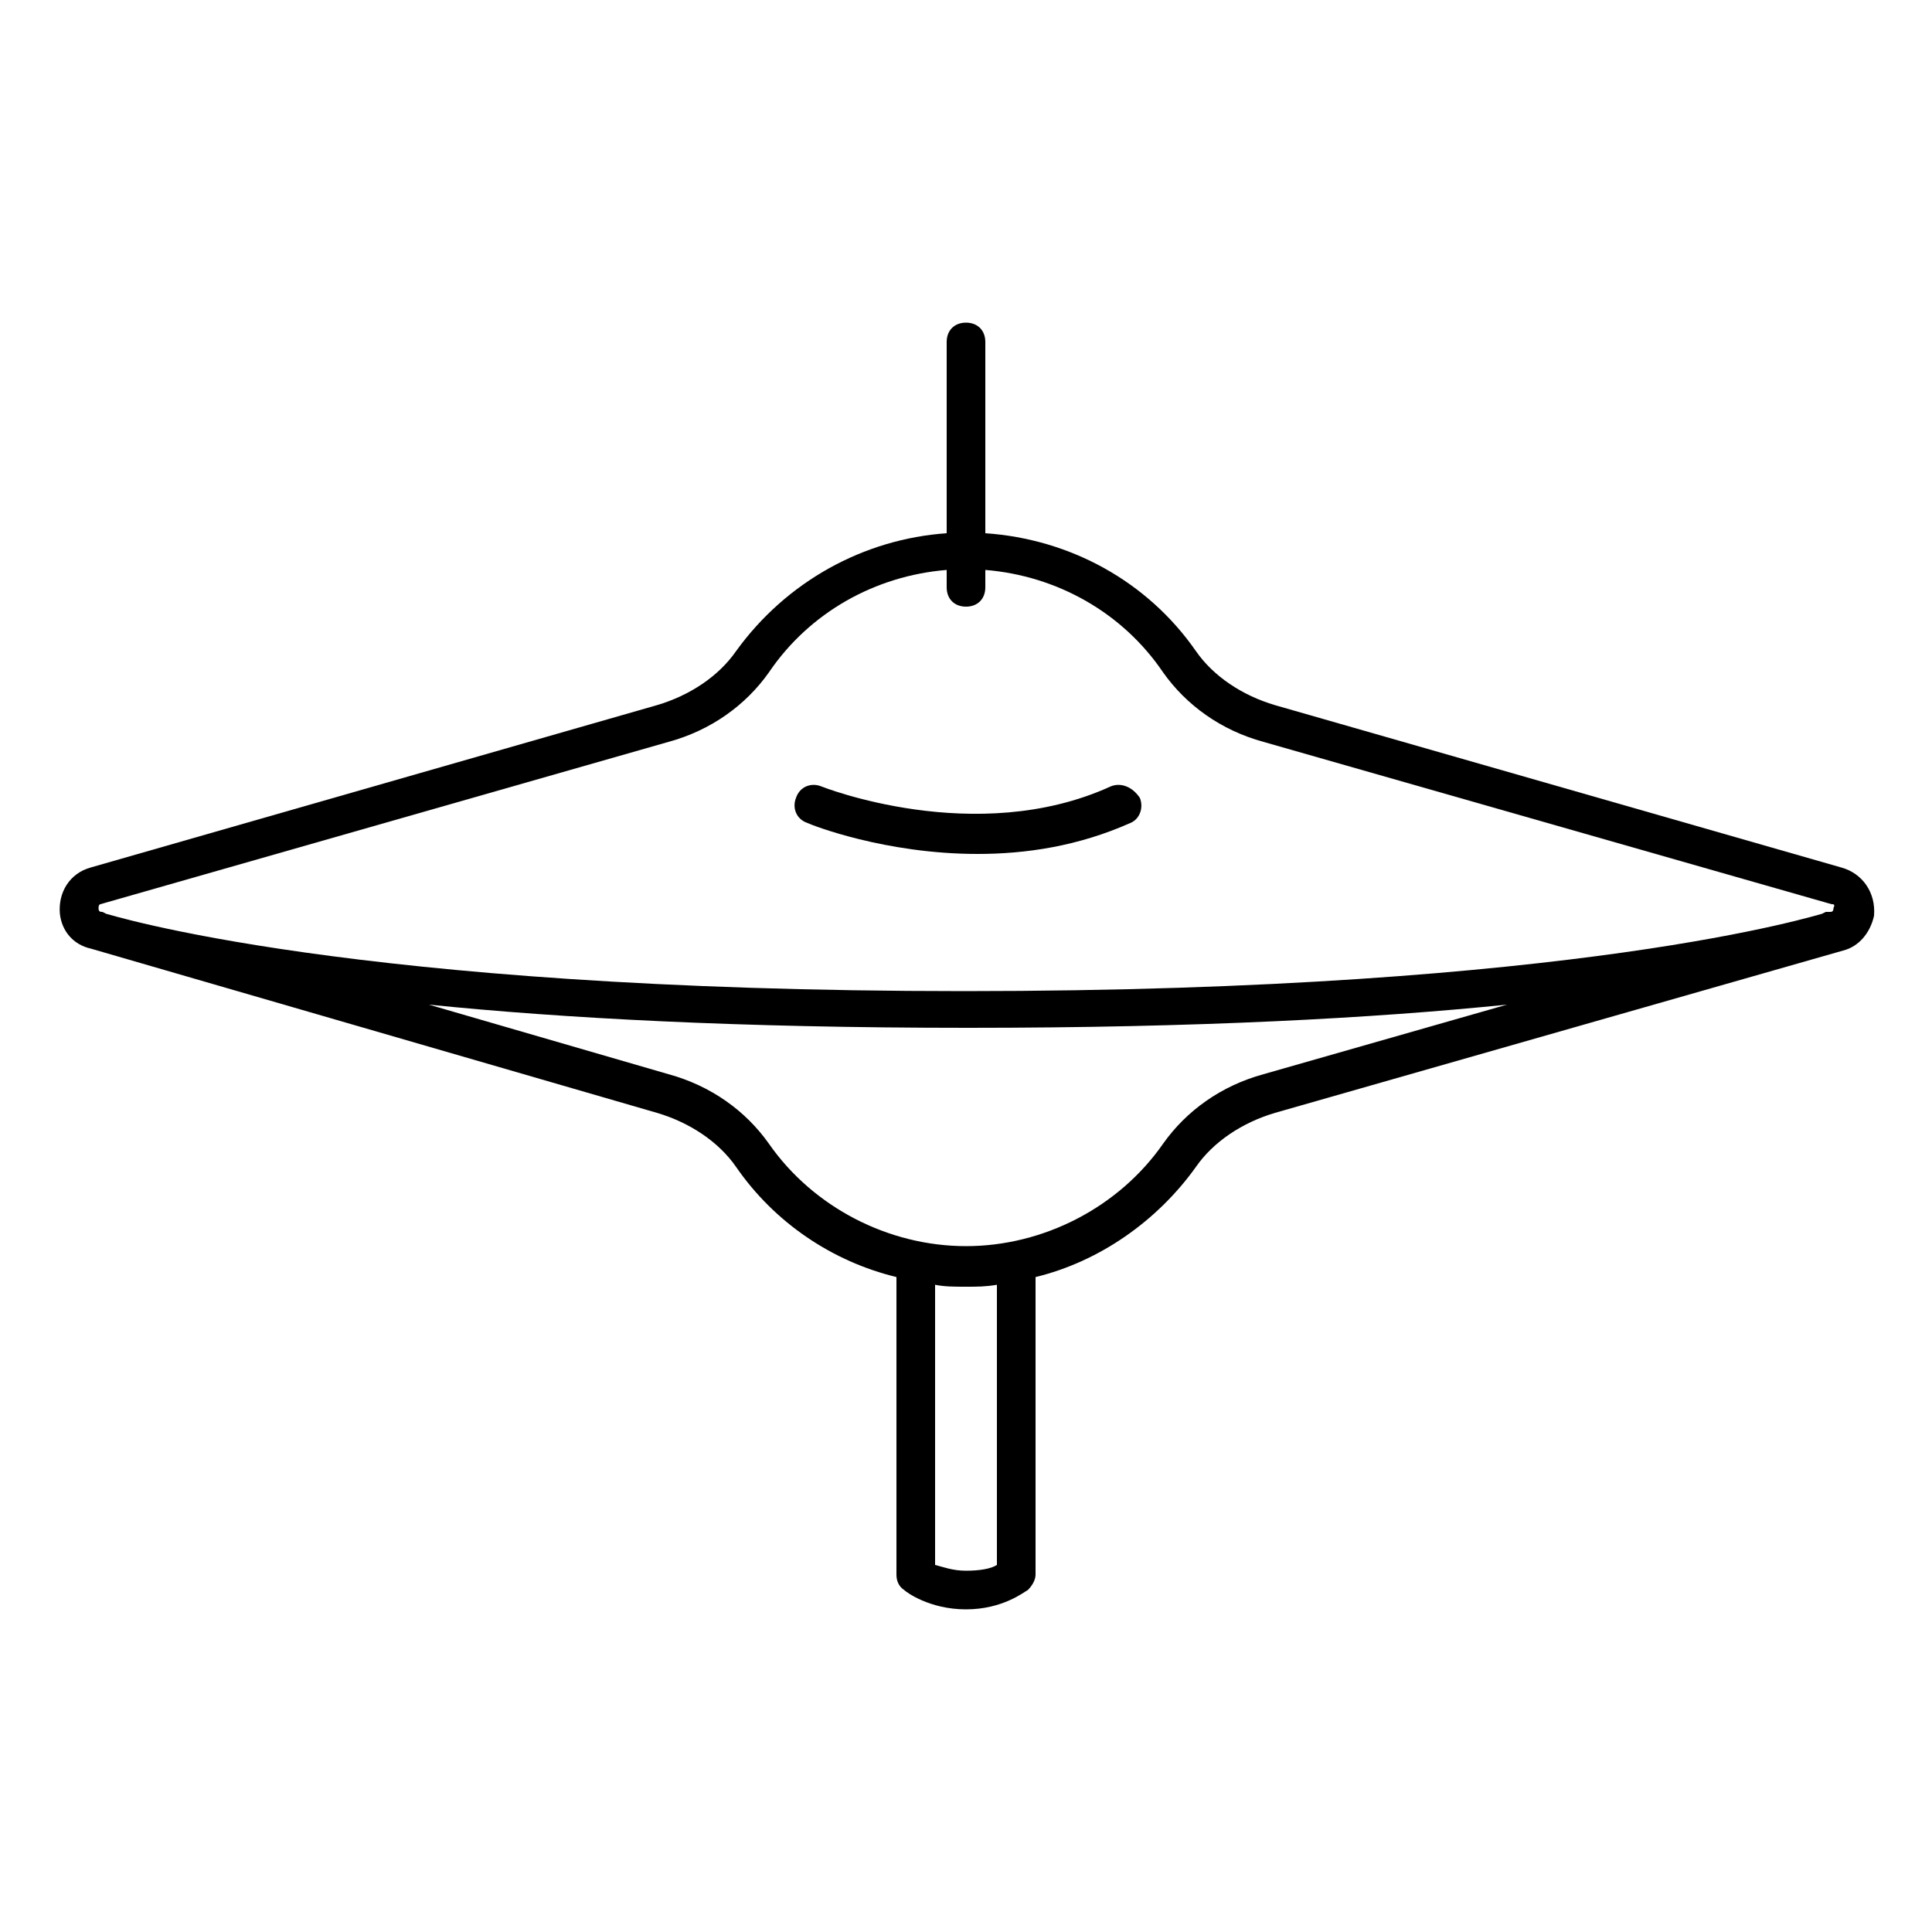 <svg xmlns="http://www.w3.org/2000/svg" xmlns:xlink="http://www.w3.org/1999/xlink" version="1.1" x="0px" y="0px" viewBox="0 0 100 100" style="enable-background:new 0 0 100 100;" xml:space="preserve"><g><path d="M95.3,44.9L66,36.5c-1.7-0.5-3.2-1.5-4.1-2.8c-2.5-3.6-6.5-5.8-10.9-6.1v-9.9c0-0.6-0.4-1-1-1s-1,0.4-1,1v9.9   c-4.3,0.3-8.3,2.5-10.9,6.1C37.2,35,35.7,36,34,36.5L4.7,44.9c-1.1,0.3-1.7,1.3-1.6,2.4c0.1,0.9,0.7,1.6,1.6,1.8l0,0L34,57.6   c1.7,0.5,3.2,1.5,4.1,2.8c2,2.9,5,4.9,8.3,5.7v15.4c0,0.3,0.1,0.6,0.4,0.8c0.1,0.1,1.3,1,3.2,1s3-0.9,3.2-1   c0.2-0.2,0.4-0.5,0.4-0.8V66.1c3.3-0.8,6.3-2.9,8.3-5.7c0.9-1.3,2.4-2.3,4.1-2.8l29.4-8.4l0,0c0.8-0.2,1.4-0.9,1.6-1.8   C97.1,46.2,96.4,45.2,95.3,44.9z M51.6,81c-0.3,0.2-0.9,0.3-1.6,0.3c-0.7,0-1.2-0.2-1.6-0.3V66.5c0.5,0.1,1,0.1,1.6,0.1   s1,0,1.6-0.1V81z M65.4,55.6c-2.2,0.6-4,1.9-5.2,3.6c-2.3,3.3-6.2,5.3-10.2,5.3s-7.9-2-10.2-5.3c-1.2-1.7-3-3-5.2-3.6l-12.4-3.6   c6.9,0.7,16,1.2,27.9,1.2c11.9,0,21-0.5,27.9-1.2L65.4,55.6z M94.7,47.2h-0.2l-0.2,0.1c-0.1,0-12.5,4-44.4,4s-44.3-4-44.4-4   l-0.2-0.1H5.3c-0.1,0-0.2,0-0.2-0.2c0-0.2,0.1-0.2,0.1-0.2l29.4-8.4c2.2-0.6,4-1.9,5.2-3.6c2.1-3.1,5.5-5,9.2-5.3v0.9   c0,0.6,0.4,1,1,1s1-0.4,1-1v-0.9c3.7,0.3,7.1,2.2,9.2,5.3c1.2,1.7,3,3,5.2,3.6l29.4,8.4c0.1,0,0.2,0,0.1,0.2   C94.9,47.2,94.8,47.2,94.7,47.2z"></path><path d="M57.5,40.7c-7,3.2-15,0-15,0c-0.5-0.2-1.1,0-1.3,0.6c-0.2,0.5,0,1.1,0.6,1.3c0.2,0.1,4,1.6,8.8,1.6c2.5,0,5.2-0.4,7.9-1.6   c0.5-0.2,0.7-0.8,0.5-1.3C58.6,40.7,58,40.5,57.5,40.7z"></path></g></svg>